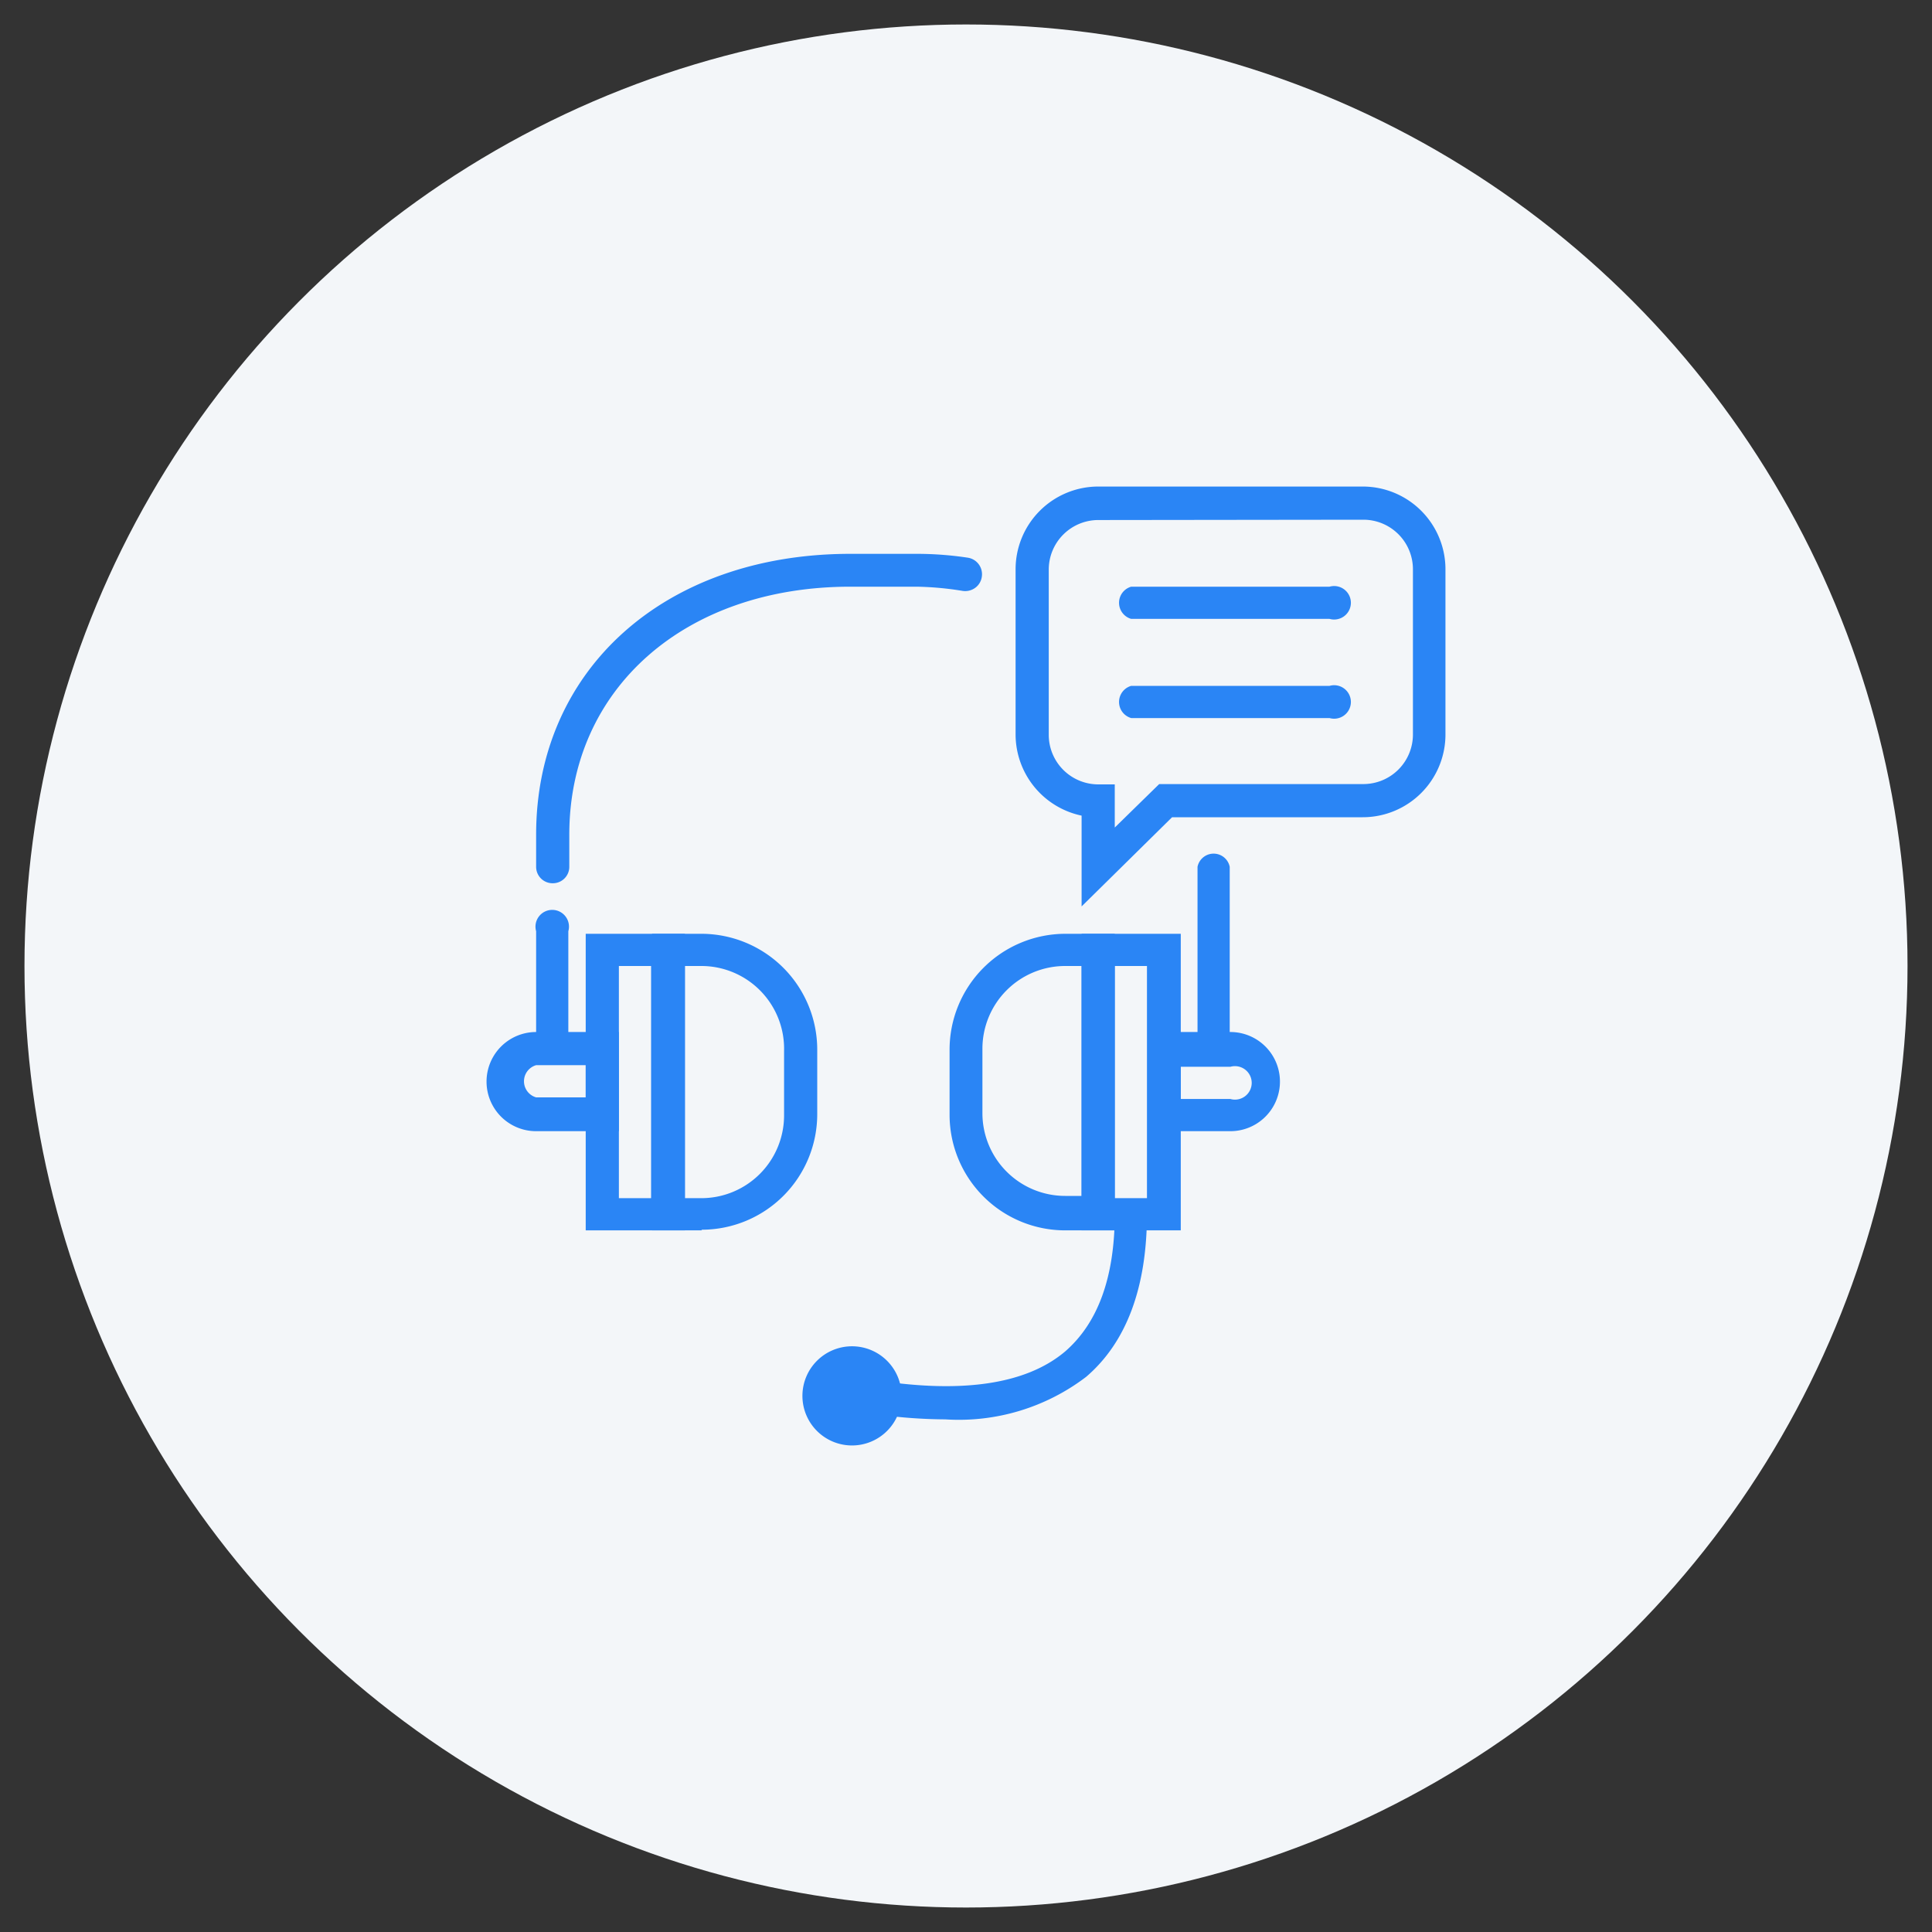 <svg id="Layer_1" data-name="Layer 1" xmlns="http://www.w3.org/2000/svg" viewBox="0 0 60 60"><rect x="0" y="0" width="60" height="60" fill="#333333" stroke="none"/><defs><style>.cls-1{fill:#f3f6f9;}.cls-2{fill:#2a85f5;}</style></defs><circle class="cls-1" cx="30" cy="30" r="29.24"/><path class="cls-2" d="M21.27,38.21H18.19V29h3.08Zm-2.05-1h1V30h-1Zm0,0"/><path class="cls-2" d="M21.79,38.21H20.25V29h1.54a3.6,3.6,0,0,1,3.59,3.6v2a3.59,3.59,0,0,1-3.59,3.59Zm-.52-1h.52a2.57,2.57,0,0,0,2.56-2.57v-2A2.57,2.57,0,0,0,21.79,30h-.52Zm0,0"/><path class="cls-2" d="M36.67,38.21H33.59V29h3.08Zm-2.05-1h1V30h-1Zm0,0"/><path class="cls-2" d="M34.62,38.21H33.08a3.59,3.59,0,0,1-3.59-3.59v-2A3.6,3.6,0,0,1,33.08,29h1.54ZM33.08,30a2.57,2.57,0,0,0-2.57,2.57v2a2.57,2.57,0,0,0,2.57,2.57h.51V30Zm0,0"/><path class="cls-2" d="M37.7,32.57a.51.51,0,0,1-.51-.52V26.92a.51.51,0,0,1,1,0v5.13a.51.51,0,0,1-.51.52Zm0,0"/><path class="cls-2" d="M17.17,27.43a.51.51,0,0,1-.52-.51v-1c0-5.13,4-8.72,9.76-8.72h2.05a10.67,10.67,0,0,1,1.6.12.52.52,0,0,1,.43.6.51.51,0,0,1-.21.34.53.53,0,0,1-.39.09,9.75,9.75,0,0,0-1.43-.13H26.41c-5.14,0-8.73,3.17-8.73,7.7v1a.51.51,0,0,1-.51.51Zm0,0"/><path class="cls-2" d="M17.17,32.57a.52.52,0,0,1-.52-.52V28.92a.52.52,0,1,1,1,0v3.13a.51.51,0,0,1-.51.52Zm0,0"/><path class="cls-2" d="M19.22,35.13H16.65a1.54,1.54,0,1,1,0-3.08h2.57Zm-2.57-2.05a.52.52,0,0,0,0,1h1.54v-1Zm0,0"/><path class="cls-2" d="M38.21,35.13H35.65V32.05h2.56a1.54,1.54,0,0,1,0,3.08Zm-1.54-1h1.54a.52.52,0,1,0,0-1H36.67Zm0,0"/><path class="cls-2" d="M29.39,44.08a15.83,15.83,0,0,1-2.57-.22.58.58,0,0,1-.34-.21.53.53,0,0,1-.09-.39.51.51,0,0,1,.21-.34.53.53,0,0,1,.39-.09c2.81.47,4.86.18,6.09-.86,1-.87,1.54-2.27,1.54-4.28a.52.52,0,0,1,1,0c0,2.3-.64,4-1.89,5.07a6.52,6.52,0,0,1-4.37,1.32Zm0,0"/><path class="cls-2" d="M28,43.35a1.54,1.54,0,1,1-1.54-1.54A1.54,1.54,0,0,1,28,43.35Zm0,0"/><path class="cls-2" d="M33.59,28.15V25.33a2.58,2.58,0,0,1-2.05-2.52V17.68a2.57,2.57,0,0,1,2.57-2.57h8.21a2.57,2.57,0,0,1,2.57,2.57v5.13a2.57,2.57,0,0,1-2.57,2.57H36.4Zm.52-12a1.54,1.54,0,0,0-1.54,1.54v5.13a1.54,1.54,0,0,0,1.54,1.54h.51v1.34L36,24.35h6.34a1.54,1.54,0,0,0,1.54-1.54V17.68a1.54,1.54,0,0,0-1.54-1.54Zm0,0"/><path class="cls-2" d="M41.29,19.22H35.13a.52.52,0,0,1,0-1h6.16a.52.52,0,1,1,0,1Zm0,0"/><path class="cls-2" d="M41.29,22.3H35.13a.52.52,0,0,1,0-1h6.16a.52.52,0,1,1,0,1Zm0,0"/></svg>